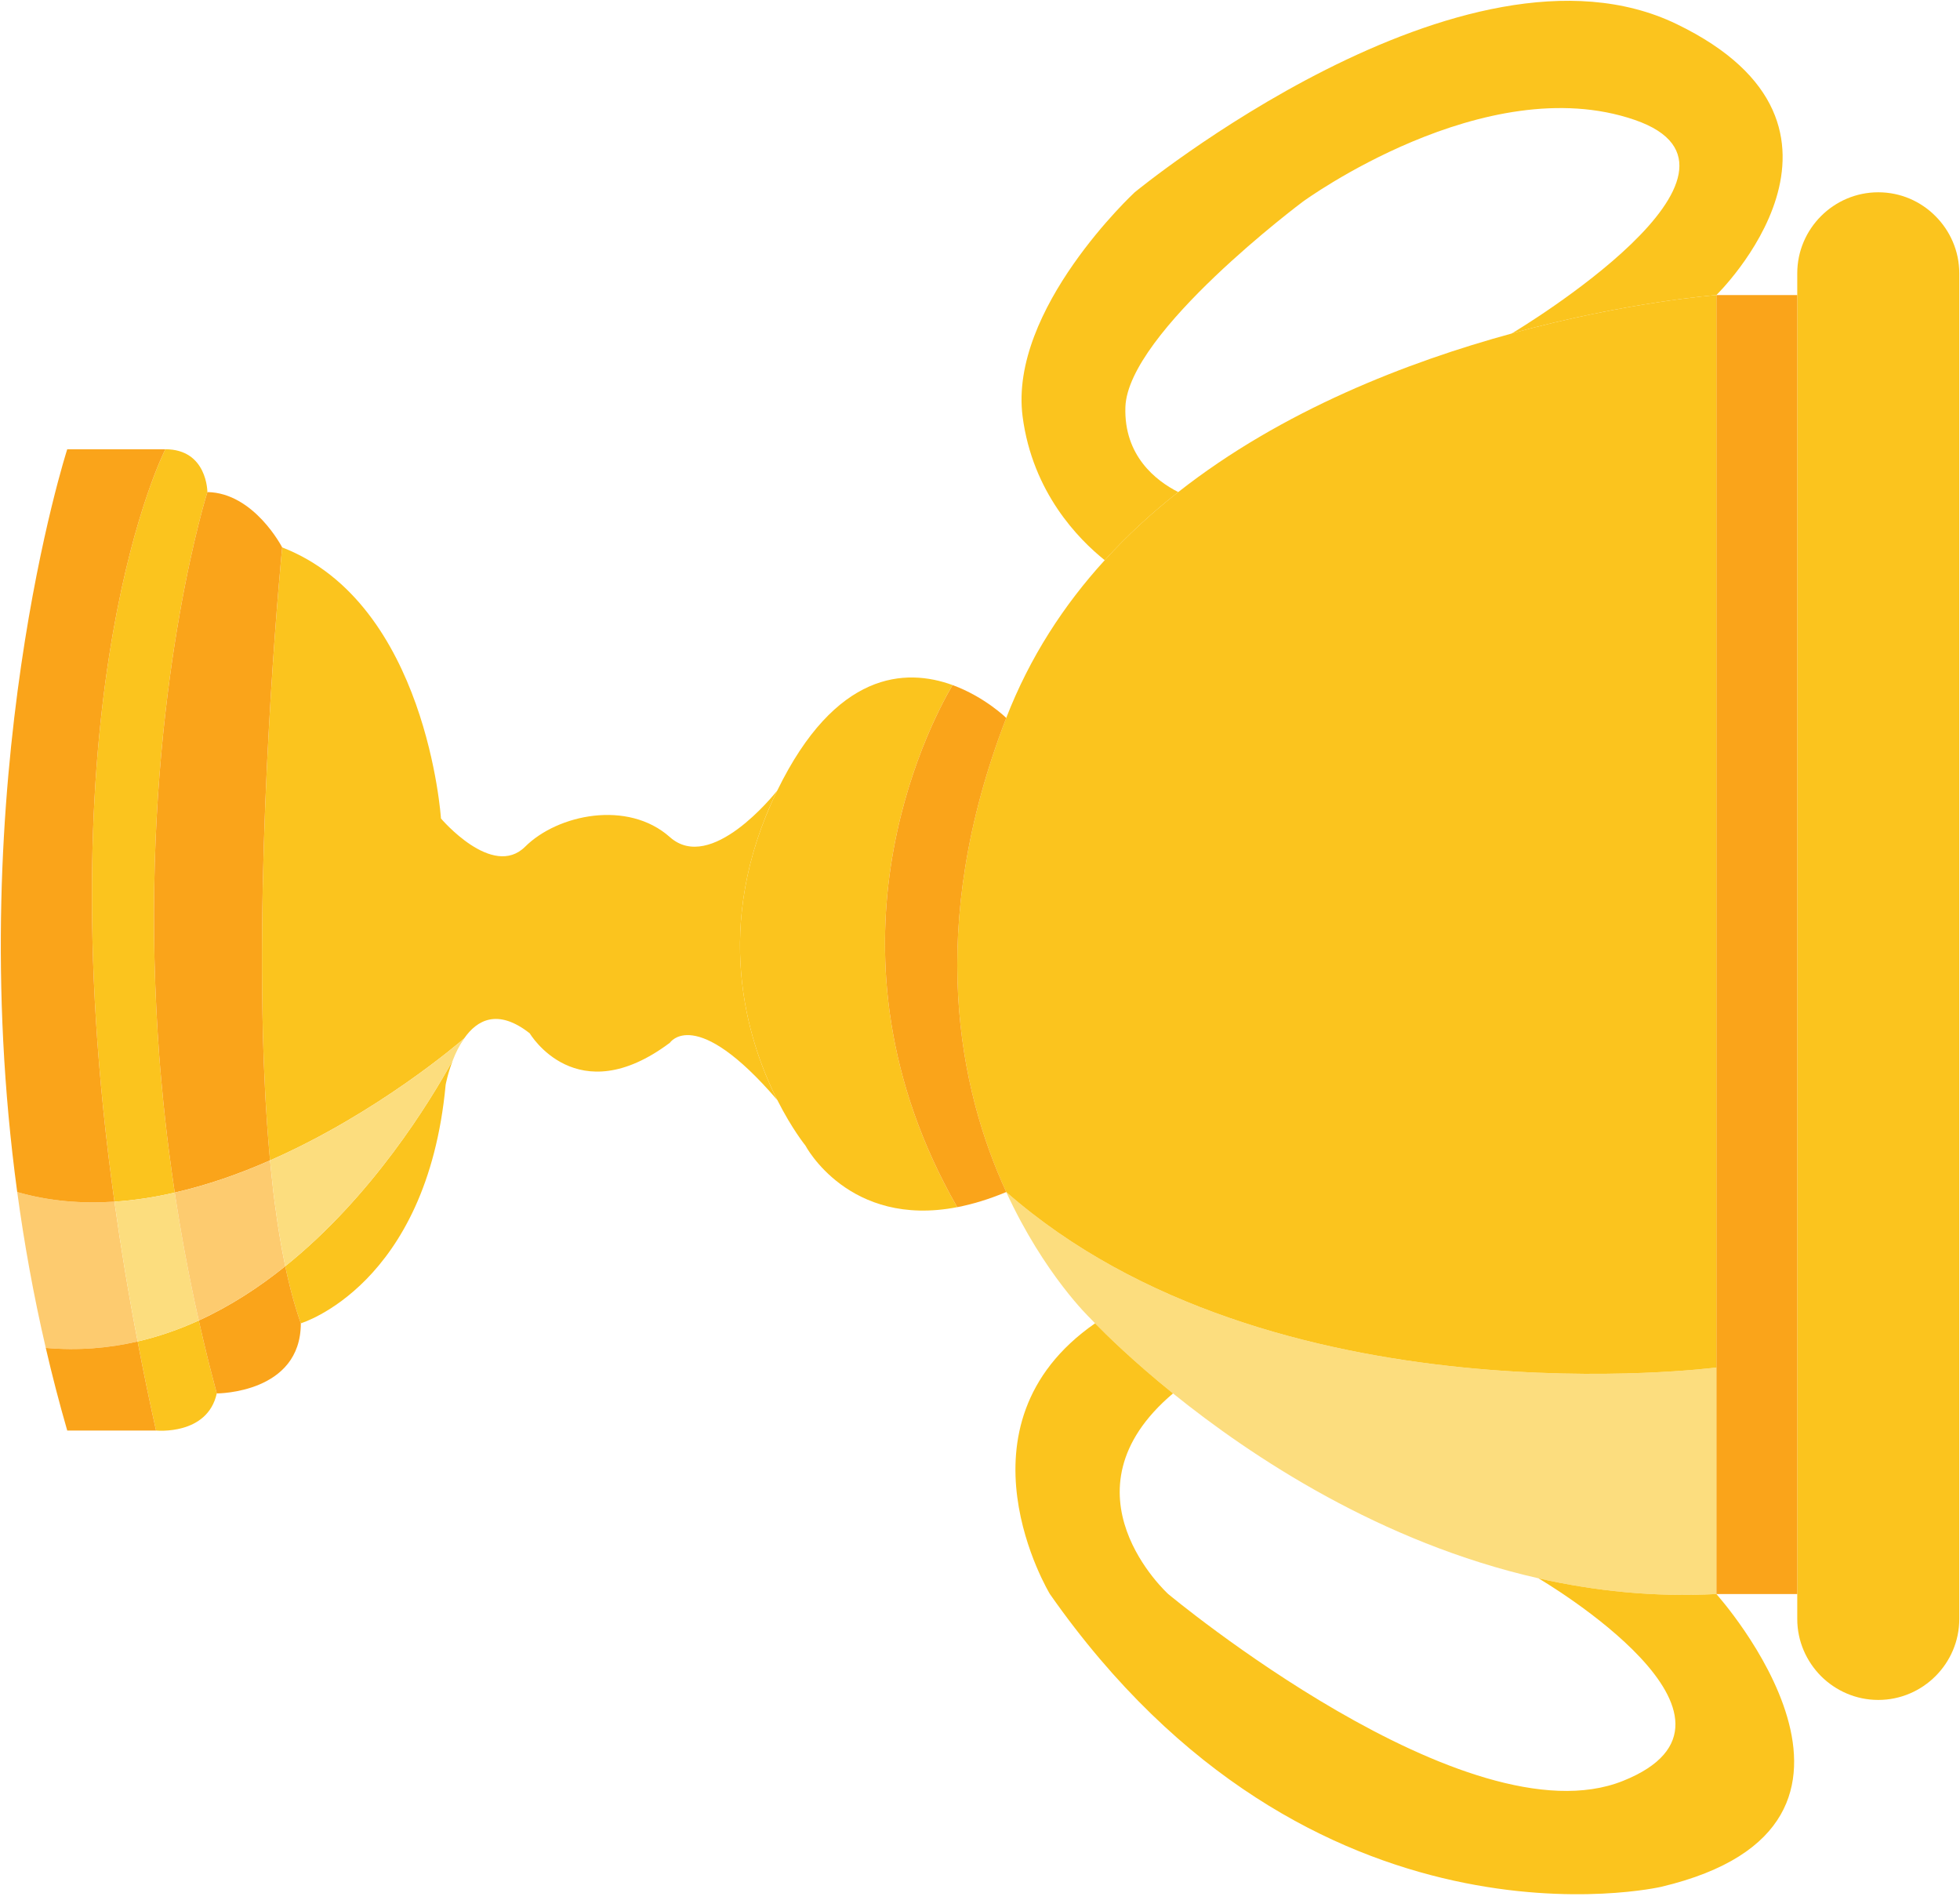 <?xml version="1.0" encoding="utf-8"?>
<!-- Generator: Adobe Illustrator 12.0.0, SVG Export Plug-In  -->
<!DOCTYPE svg PUBLIC "-//W3C//DTD SVG 1.1//EN" "http://www.w3.org/Graphics/SVG/1.1/DTD/svg11.dtd">
<svg  version="1.1" xmlns="http://www.w3.org/2000/svg" xmlns:xlink="http://www.w3.org/1999/xlink" xmlns:a="http://ns.adobe.com/AdobeSVGViewerExtensions/3.0/"
	 width="326" height="316" viewBox="330 141 326 316" enable-background="new 330 141 326 316" xml:space="preserve">
<defs>
</defs>
<g>
	<defs>
		<rect id="XMLID_6_" width="792" height="612"/>
	</defs>
	<clipPath id="XMLID_9_">
		<use xlink:href="#XMLID_6_" />
	</clipPath>
	<path clip-path="url(#XMLID_9_)" fill="#FBC41E" d="M642.407,423.69c-3.715,0-7.071-1.523-9.512-3.947
		c-2.439-2.456-3.963-5.812-3.963-9.511V186.45c0-7.413,6.062-13.474,13.475-13.474c3.714,0,7.07,1.508,9.511,3.963
		c2.439,2.44,3.963,5.812,3.963,9.511v223.782C655.881,417.629,649.819,423.69,642.407,423.69"/>
	<rect x="615.474" y="190.069" clip-path="url(#XMLID_9_)" fill="#FAA41A" width="13.46" height="216.01"/>
	<path clip-path="url(#XMLID_9_)" fill="#FCDD7E" d="M585.894,403.469c-0.01-0.01-0.02-0.01-0.02-0.01
		c-26.221-5.94-47.73-20.22-60.771-30.74c-6.74-5.439-11.229-9.88-12.96-11.66c-0.52-0.52-0.79-0.819-0.79-0.819
		s-7.68-7.29-13.99-21.011c44.24,38.79,118.11,29.181,118.11,29.181v37.67C605.134,406.629,595.204,405.569,585.894,403.469"/>
	<path clip-path="url(#XMLID_9_)" fill="#FBC41E" d="M497.363,339.229c-7.81-16.989-13.529-43.81,0-78.84
		c3.92-10.11,9.59-18.79,16.38-26.23c3.761-4.15,7.881-7.93,12.23-11.33c17.3-13.6,38.22-21.66,55.47-26.37l0.01-0.02
		c19.301-5.28,34.021-6.37,34.021-6.37v178.34C615.474,368.409,541.604,378.019,497.363,339.229"/>
	<path clip-path="url(#XMLID_9_)" fill="#FBC41E" d="M513.748,234.159c-4.352-3.481-12.014-11.267-13.66-23.886
		c-2.331-17.871,18.647-37.297,18.647-37.297s54.78-45.067,90.136-27.972c35.354,17.094,6.604,45.067,6.604,45.067
		s-14.717,1.088-34.018,6.371c1.087-0.637,44.974-27.071,20.42-35.509c-24.865-8.548-55.169,13.597-55.169,13.597
		s-29.139,21.757-29.527,34.189c-0.248,8.05,5.035,12.2,8.796,14.111C521.627,226.233,517.509,230.01,513.748,234.159"/>
	<path clip-path="url(#XMLID_9_)" fill="#FBC41E" d="M504.624,406.079c0,0-16.98-28,7.52-45.021c1.73,1.78,6.22,6.221,12.96,11.66
		c-19.47,16.47-0.8,33.36-0.8,33.36s49.729,41.45,75.63,31.08c25.6-10.24-13.13-33.15-14.04-33.69c9.31,2.101,19.24,3.16,29.58,2.61
		c0,0,34.5,38.34-9.17,48.689C606.304,454.769,548.144,468.249,504.624,406.079"/>
	<path clip-path="url(#XMLID_9_)" fill="#FBC41E" d="M463.956,331.489c0,0-2.222-2.721-4.662-7.554l-0.016-0.015
		c-5.035-9.993-10.972-28.952,0-51.455c0.016-0.015,0.016-0.031,0.016-0.031c9.697-19.86,21.321-20.358,29.138-17.514
		c-4.211,7.211-23.466,44.43,0.777,86.825C471.151,345.242,463.956,331.489,463.956,331.489"/>
	<path clip-path="url(#XMLID_9_)" fill="#FAA41A" d="M489.209,341.746c-24.243-42.395-4.987-79.614-0.776-86.825
		c5.36,1.958,8.936,5.47,8.936,5.47c-13.536,35.028-7.816,61.851,0,78.836C494.432,340.456,491.711,341.264,489.209,341.746"/>
	<path clip-path="url(#XMLID_9_)" fill="#FBC41E" d="M407.184,313.699c-0.63,0.55-14.319,12.38-32.27,20.27
		c-0.05-0.56-0.101-1.13-0.15-1.7c-0.06-0.59-0.109-1.199-0.149-1.8c-0.131-1.66-0.25-3.34-0.351-5.04
		c-0.07-1.12-0.14-2.26-0.189-3.399c-0.16-3.021-0.271-6.08-0.351-9.17c-0.03-1.08-0.05-2.16-0.069-3.24
		c-0.69-37.54,3.279-77.59,3.279-77.59c24.08,9.33,26.41,45.08,26.41,45.08s8.55,10.09,13.99,4.7c5.439-5.41,17.1-7.82,24.09-1.6
		c6.81,6.06,17.31-7.07,17.85-7.74c-10.97,22.5-5.03,41.46,0,51.45c-13.66-15.91-17.85-9.521-17.85-9.521
		c-15.54,11.65-23.311-1.56-23.311-1.56c-5.31-4.17-8.77-2.24-10.91,0.84v0.01C407.203,313.688,407.184,313.688,407.184,313.699"/>
	<path clip-path="url(#XMLID_9_)" fill="#FBC41E" d="M380.034,361.059c-0.32-0.899-0.62-1.83-0.91-2.8
		c-0.14-0.439-0.26-0.88-0.39-1.34c-0.141-0.51-0.28-1.03-0.41-1.55c-0.13-0.5-0.25-1-0.37-1.51c-0.181-0.75-0.351-1.511-0.51-2.29
		c14.439-11.591,24.089-27.381,27.909-34.341c-0.88,2.24-1.229,4.16-1.229,4.16C401.014,354.799,380.034,361.059,380.034,361.059"/>
	<path clip-path="url(#XMLID_9_)" fill="#FBC41E" d="M359.063,339.318c-3.31,0.771-6.659,1.29-10.029,1.511
		c-11.931-85.521,8.47-125.12,8.47-125.12c6.99,0,6.99,7.12,6.99,7.12s-9.34,29.4-8.86,73.9c0.01,0.65,0.01,1.29,0.03,1.94
		c0.01,0.56,0.02,1.12,0.029,1.69c0.011,0.6,0.03,1.2,0.051,1.81c0.02,0.91,0.05,1.82,0.09,2.74c0.05,1.35,0.109,2.71,0.18,4.09
		c0.12,2.439,0.28,4.92,0.46,7.43c0.11,1.45,0.23,2.91,0.37,4.39c0.021,0.25,0.04,0.49,0.07,0.74c0.069,0.851,0.149,1.71,0.24,2.561
		c0.199,1.979,0.42,3.979,0.659,6c0.101,0.87,0.21,1.729,0.33,2.609C358.424,334.909,358.733,337.099,359.063,339.318"/>
	<path clip-path="url(#XMLID_9_)" fill="#FBC41E" d="M355.954,378.889c-1.13-5.06-2.15-10-3.061-14.81
		c3.54-0.82,6.931-2.01,10.17-3.49c0.23,1.05,0.48,2.11,0.73,3.17c0.22,0.95,0.45,1.9,0.69,2.86c0.25,1.01,0.5,2.029,0.77,3.04
		c0.26,1.02,0.52,2.04,0.8,3.06C364.494,379.759,355.954,378.889,355.954,378.889"/>
	<path clip-path="url(#XMLID_9_)" fill="#FDCB6F" d="M337.614,365.148c-2.051-8.8-3.601-17.47-4.75-25.92
		c5.3,1.53,10.75,1.96,16.17,1.601c1.029,7.399,2.3,15.149,3.859,23.25C348.074,365.199,342.974,365.619,337.614,365.148"/>
	<path clip-path="url(#XMLID_9_)" fill="#FAA41A" d="M332.864,339.229c-9.351-68.84,8.319-123.52,8.319-123.52h16.32
		c0,0-20.4,39.6-8.47,125.12C343.614,341.188,338.164,340.759,332.864,339.229"/>
	<path clip-path="url(#XMLID_9_)" fill="#FAA41A" d="M355.954,378.889h-14.771c-1.33-4.609-2.52-9.189-3.569-13.74
		c5.359,0.471,10.46,0.051,15.279-1.069C353.804,368.889,354.824,373.829,355.954,378.889"/>
	<path clip-path="url(#XMLID_9_)" fill="#FAA41A" d="M359.063,339.318c-0.33-2.22-0.64-4.409-0.92-6.59
		c-0.12-0.88-0.229-1.739-0.33-2.609c-0.239-2.021-0.46-4.021-0.659-6c-0.091-0.851-0.171-1.71-0.24-2.561
		c-0.03-0.25-0.05-0.49-0.07-0.74c-0.14-1.47-0.26-2.939-0.37-4.39c-0.18-2.51-0.34-4.99-0.46-7.43c-0.07-1.38-0.13-2.74-0.18-4.09
		c-0.04-0.92-0.07-1.83-0.09-2.74c-0.021-0.61-0.04-1.21-0.051-1.81c-0.01-0.57-0.02-1.13-0.029-1.69
		c-0.021-0.65-0.021-1.29-0.03-1.94c-0.479-44.5,8.86-73.9,8.86-73.9c7.77,0.13,12.439,9.2,12.439,9.2s-3.97,40.05-3.279,77.59
		c0.02,1.08,0.039,2.159,0.069,3.239c0.08,3.091,0.19,6.15,0.351,9.17c0.05,1.141,0.109,2.271,0.189,3.4
		c0.101,1.7,0.22,3.38,0.351,5.04c0.04,0.6,0.09,1.21,0.149,1.8c0.05,0.57,0.101,1.141,0.15,1.7
		C369.904,336.179,364.554,338.068,359.063,339.318"/>
	<path clip-path="url(#XMLID_9_)" fill="#FAA41A" d="M366.054,372.719c-0.28-1.02-0.54-2.04-0.8-3.06
		c-0.271-1.011-0.521-2.03-0.771-3.04c-0.239-0.96-0.47-1.91-0.689-2.86c-0.25-1.06-0.5-2.12-0.73-3.17
		c5.21-2.38,10.011-5.5,14.38-9.02c0.16,0.779,0.33,1.54,0.511,2.29c0.12,0.51,0.239,1.01,0.37,1.51c0.13,0.52,0.27,1.04,0.409,1.55
		c0.131,0.46,0.25,0.9,0.391,1.34c0.29,0.97,0.59,1.9,0.91,2.8C380.034,372.669,366.273,372.719,366.054,372.719"/>
	<path clip-path="url(#XMLID_9_)" fill="#FCDD7E" d="M352.894,364.079c-1.56-8.101-2.83-15.851-3.859-23.25
		c3.37-0.22,6.72-0.74,10.029-1.51c0.021,0.149,0.051,0.3,0.07,0.449c0.11,0.71,0.22,1.431,0.34,2.15
		c0.21,1.34,0.431,2.68,0.67,4.02c0.11,0.671,0.23,1.341,0.351,2.011c0.12,0.62,0.229,1.25,0.35,1.87c0.16,0.89,0.33,1.77,0.51,2.67
		c0.16,0.819,0.33,1.649,0.5,2.489c0.381,1.86,0.78,3.73,1.21,5.61C359.824,362.069,356.434,363.259,352.894,364.079"/>
	<path clip-path="url(#XMLID_9_)" fill="#FDCB6F" d="M363.063,360.589c-0.43-1.88-0.83-3.75-1.21-5.61
		c-0.17-0.84-0.34-1.67-0.5-2.489c-0.18-0.9-0.35-1.78-0.51-2.67c-0.12-0.62-0.229-1.25-0.35-1.87c-0.12-0.67-0.24-1.34-0.351-2.011
		c-0.239-1.34-0.46-2.68-0.67-4.02c-0.12-0.72-0.229-1.44-0.34-2.15c-0.02-0.149-0.05-0.3-0.07-0.449
		c5.49-1.25,10.841-3.141,15.851-5.351c0.02,0.24,0.05,0.48,0.069,0.71c0.051,0.561,0.11,1.11,0.171,1.66
		c0.09,0.94,0.199,1.86,0.3,2.78c0.08,0.62,0.149,1.229,0.229,1.83c0.3,2.33,0.641,4.58,1.021,6.739c0.1,0.631,0.22,1.25,0.34,1.87
		c0.13,0.681,0.26,1.351,0.399,2.011C373.074,355.089,368.273,358.209,363.063,360.589"/>
	<path clip-path="url(#XMLID_9_)" fill="#FCDD7E" d="M377.443,351.568c-0.14-0.659-0.27-1.329-0.399-2.01
		c-0.12-0.609-0.23-1.24-0.34-1.87c-0.38-2.16-0.721-4.41-1.021-6.739c-0.08-0.601-0.149-1.21-0.229-1.83
		c-0.101-0.92-0.21-1.841-0.301-2.78c-0.06-0.55-0.119-1.1-0.17-1.66c-0.02-0.229-0.05-0.47-0.069-0.71
		c17.95-7.89,31.64-19.72,32.27-20.27c0,0,0.01,0.01,0,0.01v0.01c-0.01,0.01-0.01,0.03-0.03,0.05c-0.01,0.021-0.02,0.05-0.04,0.07
		c-0.75,1.07-1.33,2.27-1.76,3.39C401.533,324.188,391.884,339.979,377.443,351.568"/>
</g>
</svg>
